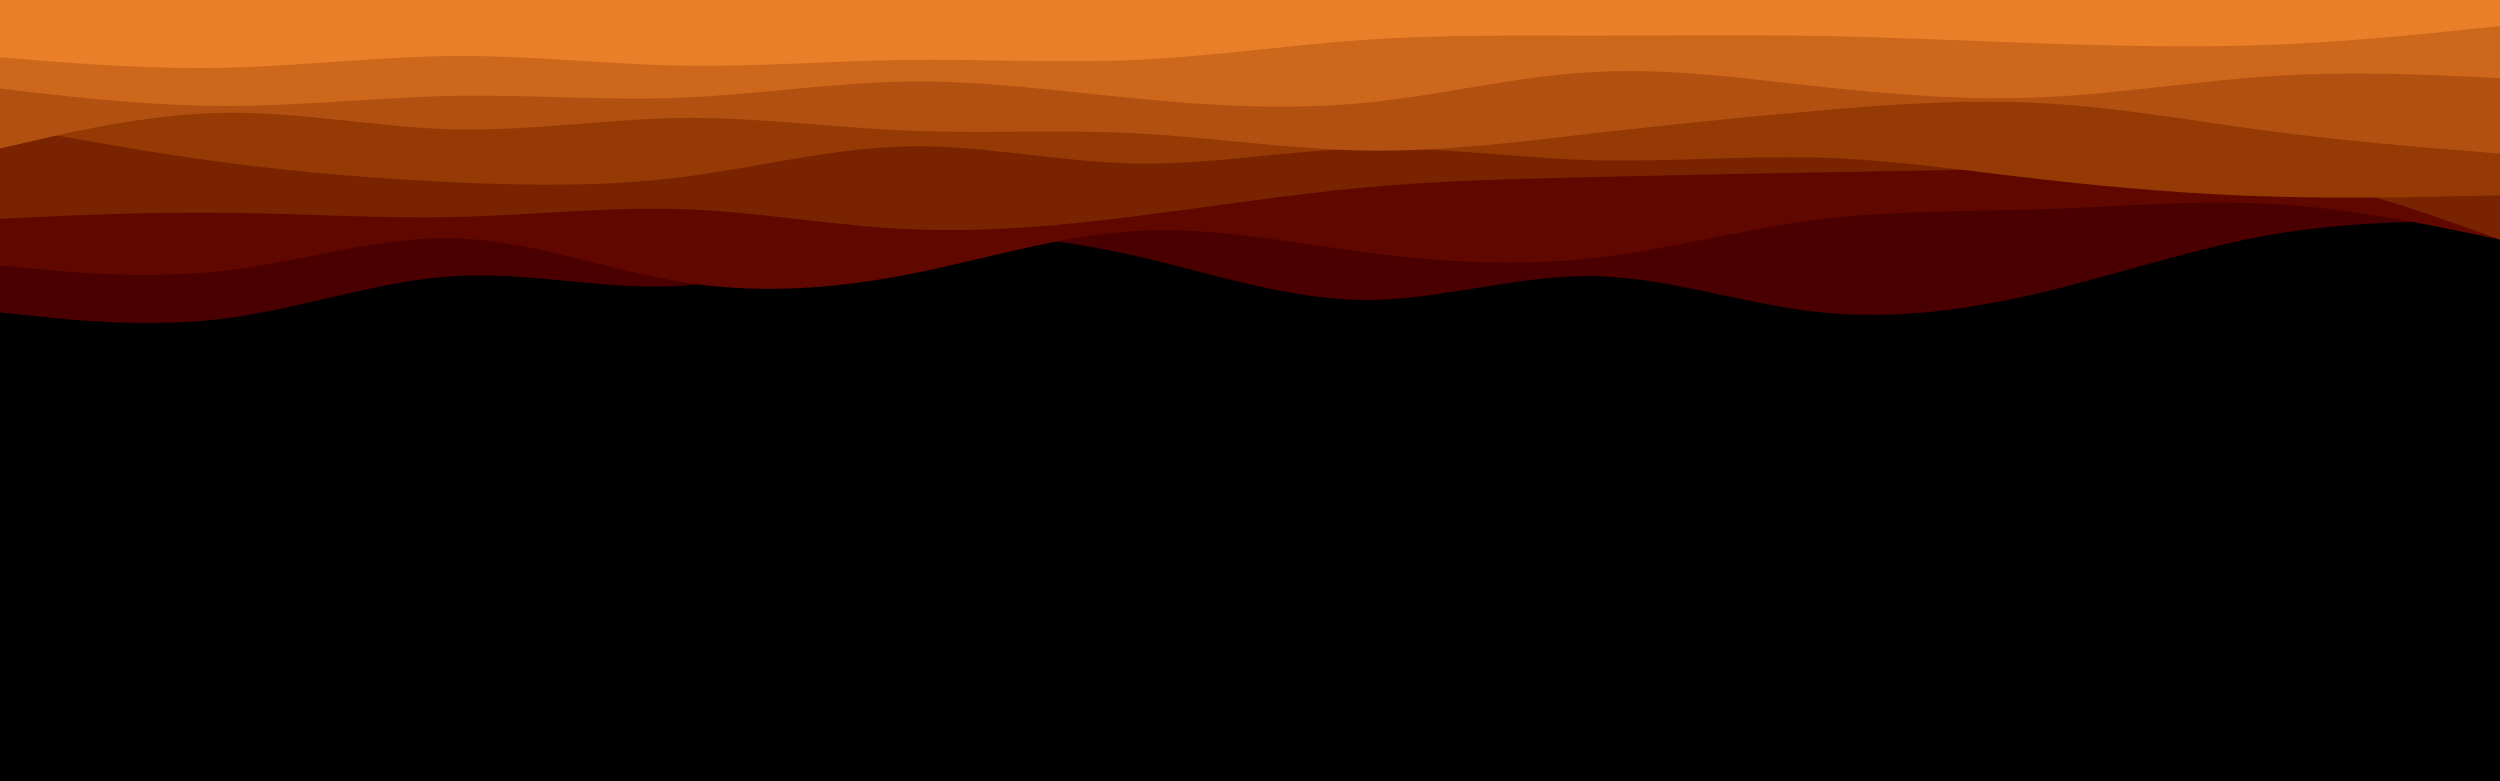 <svg id="visual" viewBox="0 0 960 300" width="960" height="300" xmlns="http://www.w3.org/2000/svg" xmlns:xlink="http://www.w3.org/1999/xlink" version="1.1"><rect x="0" y="0" width="960" height="300" fill="#000000"></rect><path d="M0 97L14.5 103.7C29 110.3 58 123.7 87.2 128.7C116.3 133.7 145.7 130.3 174.8 131.7C204 133 233 139 262 134.3C291 129.7 320 114.3 349 110C378 105.7 407 112.3 436.2 118C465.3 123.7 494.7 128.3 523.8 126.8C553 125.3 582 117.7 611 114.2C640 110.7 669 111.3 698 116.3C727 121.3 756 130.7 785.2 135.7C814.3 140.7 843.7 141.3 872.8 142.2C902 143 931 144 945.5 144.5L960 145L960 0L945.5 0C931 0 902 0 872.8 0C843.7 0 814.3 0 785.2 0C756 0 727 0 698 0C669 0 640 0 611 0C582 0 553 0 523.8 0C494.7 0 465.3 0 436.2 0C407 0 378 0 349 0C320 0 291 0 262 0C233 0 204 0 174.8 0C145.7 0 116.3 0 87.2 0C58 0 29 0 14.5 0L0 0Z" fill="#000000"></path><path d="M0 120L14.5 121.5C29 123 58 126 87.2 122.2C116.3 118.3 145.7 107.7 174.8 106C204 104.3 233 111.7 262 109.7C291 107.7 320 96.3 349 92.3C378 88.3 407 91.7 436.2 98.3C465.3 105 494.7 115 523.8 115.2C553 115.3 582 105.7 611 106C640 106.3 669 116.7 698 119.8C727 123 756 119 785.2 112C814.3 105 843.7 95 872.8 90C902 85 931 85 945.5 85L960 85L960 0L945.5 0C931 0 902 0 872.8 0C843.7 0 814.3 0 785.2 0C756 0 727 0 698 0C669 0 640 0 611 0C582 0 553 0 523.8 0C494.7 0 465.3 0 436.2 0C407 0 378 0 349 0C320 0 291 0 262 0C233 0 204 0 174.8 0C145.7 0 116.3 0 87.2 0C58 0 29 0 14.5 0L0 0Z" fill="#4a0000"></path><path d="M0 102L14.5 103.3C29 104.7 58 107.3 87.2 103.8C116.3 100.3 145.7 90.7 174.8 91.5C204 92.3 233 103.7 262 108.3C291 113 320 111 349 105.3C378 99.7 407 90.3 436.2 88.7C465.3 87 494.7 93 523.8 96.8C553 100.7 582 102.3 611 99.2C640 96 669 88 698 84.3C727 80.7 756 81.3 785.2 80.3C814.3 79.3 843.7 76.7 872.8 78.3C902 80 931 86 945.5 89L960 92L960 0L945.5 0C931 0 902 0 872.8 0C843.7 0 814.3 0 785.2 0C756 0 727 0 698 0C669 0 640 0 611 0C582 0 553 0 523.8 0C494.7 0 465.3 0 436.2 0C407 0 378 0 349 0C320 0 291 0 262 0C233 0 204 0 174.8 0C145.7 0 116.3 0 87.2 0C58 0 29 0 14.5 0L0 0Z" fill="#600800"></path><path d="M0 84L14.5 83.3C29 82.7 58 81.3 87.2 81.7C116.3 82 145.7 84 174.8 83.3C204 82.7 233 79.3 262 80.3C291 81.3 320 86.7 349 88C378 89.3 407 86.7 436.2 83C465.3 79.3 494.7 74.7 523.8 72C553 69.3 582 68.7 611 68C640 67.3 669 66.7 698 66.2C727 65.7 756 65.3 785.2 64.5C814.3 63.7 843.7 62.3 872.8 66.8C902 71.3 931 81.7 945.5 86.8L960 92L960 0L945.5 0C931 0 902 0 872.8 0C843.7 0 814.3 0 785.2 0C756 0 727 0 698 0C669 0 640 0 611 0C582 0 553 0 523.8 0C494.7 0 465.3 0 436.2 0C407 0 378 0 349 0C320 0 291 0 262 0C233 0 204 0 174.8 0C145.7 0 116.3 0 87.2 0C58 0 29 0 14.5 0L0 0Z" fill="#7a2300"></path><path d="M0 48L14.5 50.7C29 53.3 58 58.7 87.2 62.5C116.3 66.3 145.7 68.7 174.8 70C204 71.3 233 71.7 262 68C291 64.3 320 56.7 349 56.2C378 55.7 407 62.3 436.2 62.8C465.3 63.3 494.7 57.7 523.8 57C553 56.3 582 60.7 611 61.5C640 62.3 669 59.7 698 60.5C727 61.3 756 65.7 785.2 69C814.3 72.3 843.7 74.7 872.8 75.5C902 76.3 931 75.7 945.5 75.3L960 75L960 0L945.5 0C931 0 902 0 872.8 0C843.7 0 814.3 0 785.2 0C756 0 727 0 698 0C669 0 640 0 611 0C582 0 553 0 523.8 0C494.7 0 465.3 0 436.2 0C407 0 378 0 349 0C320 0 291 0 262 0C233 0 204 0 174.8 0C145.7 0 116.3 0 87.2 0C58 0 29 0 14.5 0L0 0Z" fill="#953a04"></path><path d="M0 57L14.5 53.7C29 50.3 58 43.7 87.2 43.3C116.3 43 145.7 49 174.8 49.7C204 50.3 233 45.7 262 45.3C291 45 320 49 349 50.2C378 51.3 407 49.7 436.2 51.2C465.3 52.7 494.7 57.3 523.8 57.8C553 58.3 582 54.7 611 51.3C640 48 669 45 698 42.5C727 40 756 38 785.2 39.7C814.3 41.3 843.7 46.7 872.8 50.5C902 54.3 931 56.7 945.5 57.8L960 59L960 0L945.5 0C931 0 902 0 872.8 0C843.7 0 814.3 0 785.2 0C756 0 727 0 698 0C669 0 640 0 611 0C582 0 553 0 523.8 0C494.7 0 465.3 0 436.2 0C407 0 378 0 349 0C320 0 291 0 262 0C233 0 204 0 174.8 0C145.7 0 116.3 0 87.2 0C58 0 29 0 14.5 0L0 0Z" fill="#b15010"></path><path d="M0 34L14.5 35.7C29 37.3 58 40.7 87.2 40.7C116.3 40.7 145.7 37.3 174.8 36.8C204 36.3 233 38.7 262 37.5C291 36.3 320 31.7 349 31.3C378 31 407 35 436.2 37.8C465.3 40.7 494.7 42.3 523.8 39.5C553 36.7 582 29.3 611 27.7C640 26 669 30 698 33.2C727 36.3 756 38.7 785.2 37.3C814.3 36 843.7 31 872.8 29.2C902 27.3 931 28.7 945.5 29.3L960 30L960 0L945.5 0C931 0 902 0 872.8 0C843.7 0 814.3 0 785.2 0C756 0 727 0 698 0C669 0 640 0 611 0C582 0 553 0 523.8 0C494.7 0 465.3 0 436.2 0C407 0 378 0 349 0C320 0 291 0 262 0C233 0 204 0 174.8 0C145.7 0 116.3 0 87.2 0C58 0 29 0 14.5 0L0 0Z" fill="#cd671c"></path><path d="M0 22L14.5 23.2C29 24.3 58 26.7 87.2 26C116.3 25.3 145.7 21.7 174.8 21.5C204 21.3 233 24.7 262 25.2C291 25.7 320 23.3 349 23C378 22.7 407 24.3 436.2 23C465.3 21.7 494.7 17.3 523.8 15.3C553 13.3 582 13.7 611 13.7C640 13.7 669 13.3 698 13.8C727 14.3 756 15.7 785.2 16.7C814.3 17.7 843.7 18.3 872.8 17.2C902 16 931 13 945.5 11.5L960 10L960 0L945.5 0C931 0 902 0 872.8 0C843.7 0 814.3 0 785.2 0C756 0 727 0 698 0C669 0 640 0 611 0C582 0 553 0 523.8 0C494.7 0 465.3 0 436.2 0C407 0 378 0 349 0C320 0 291 0 262 0C233 0 204 0 174.8 0C145.7 0 116.3 0 87.2 0C58 0 29 0 14.5 0L0 0Z" fill="#e97f28"></path></svg>
